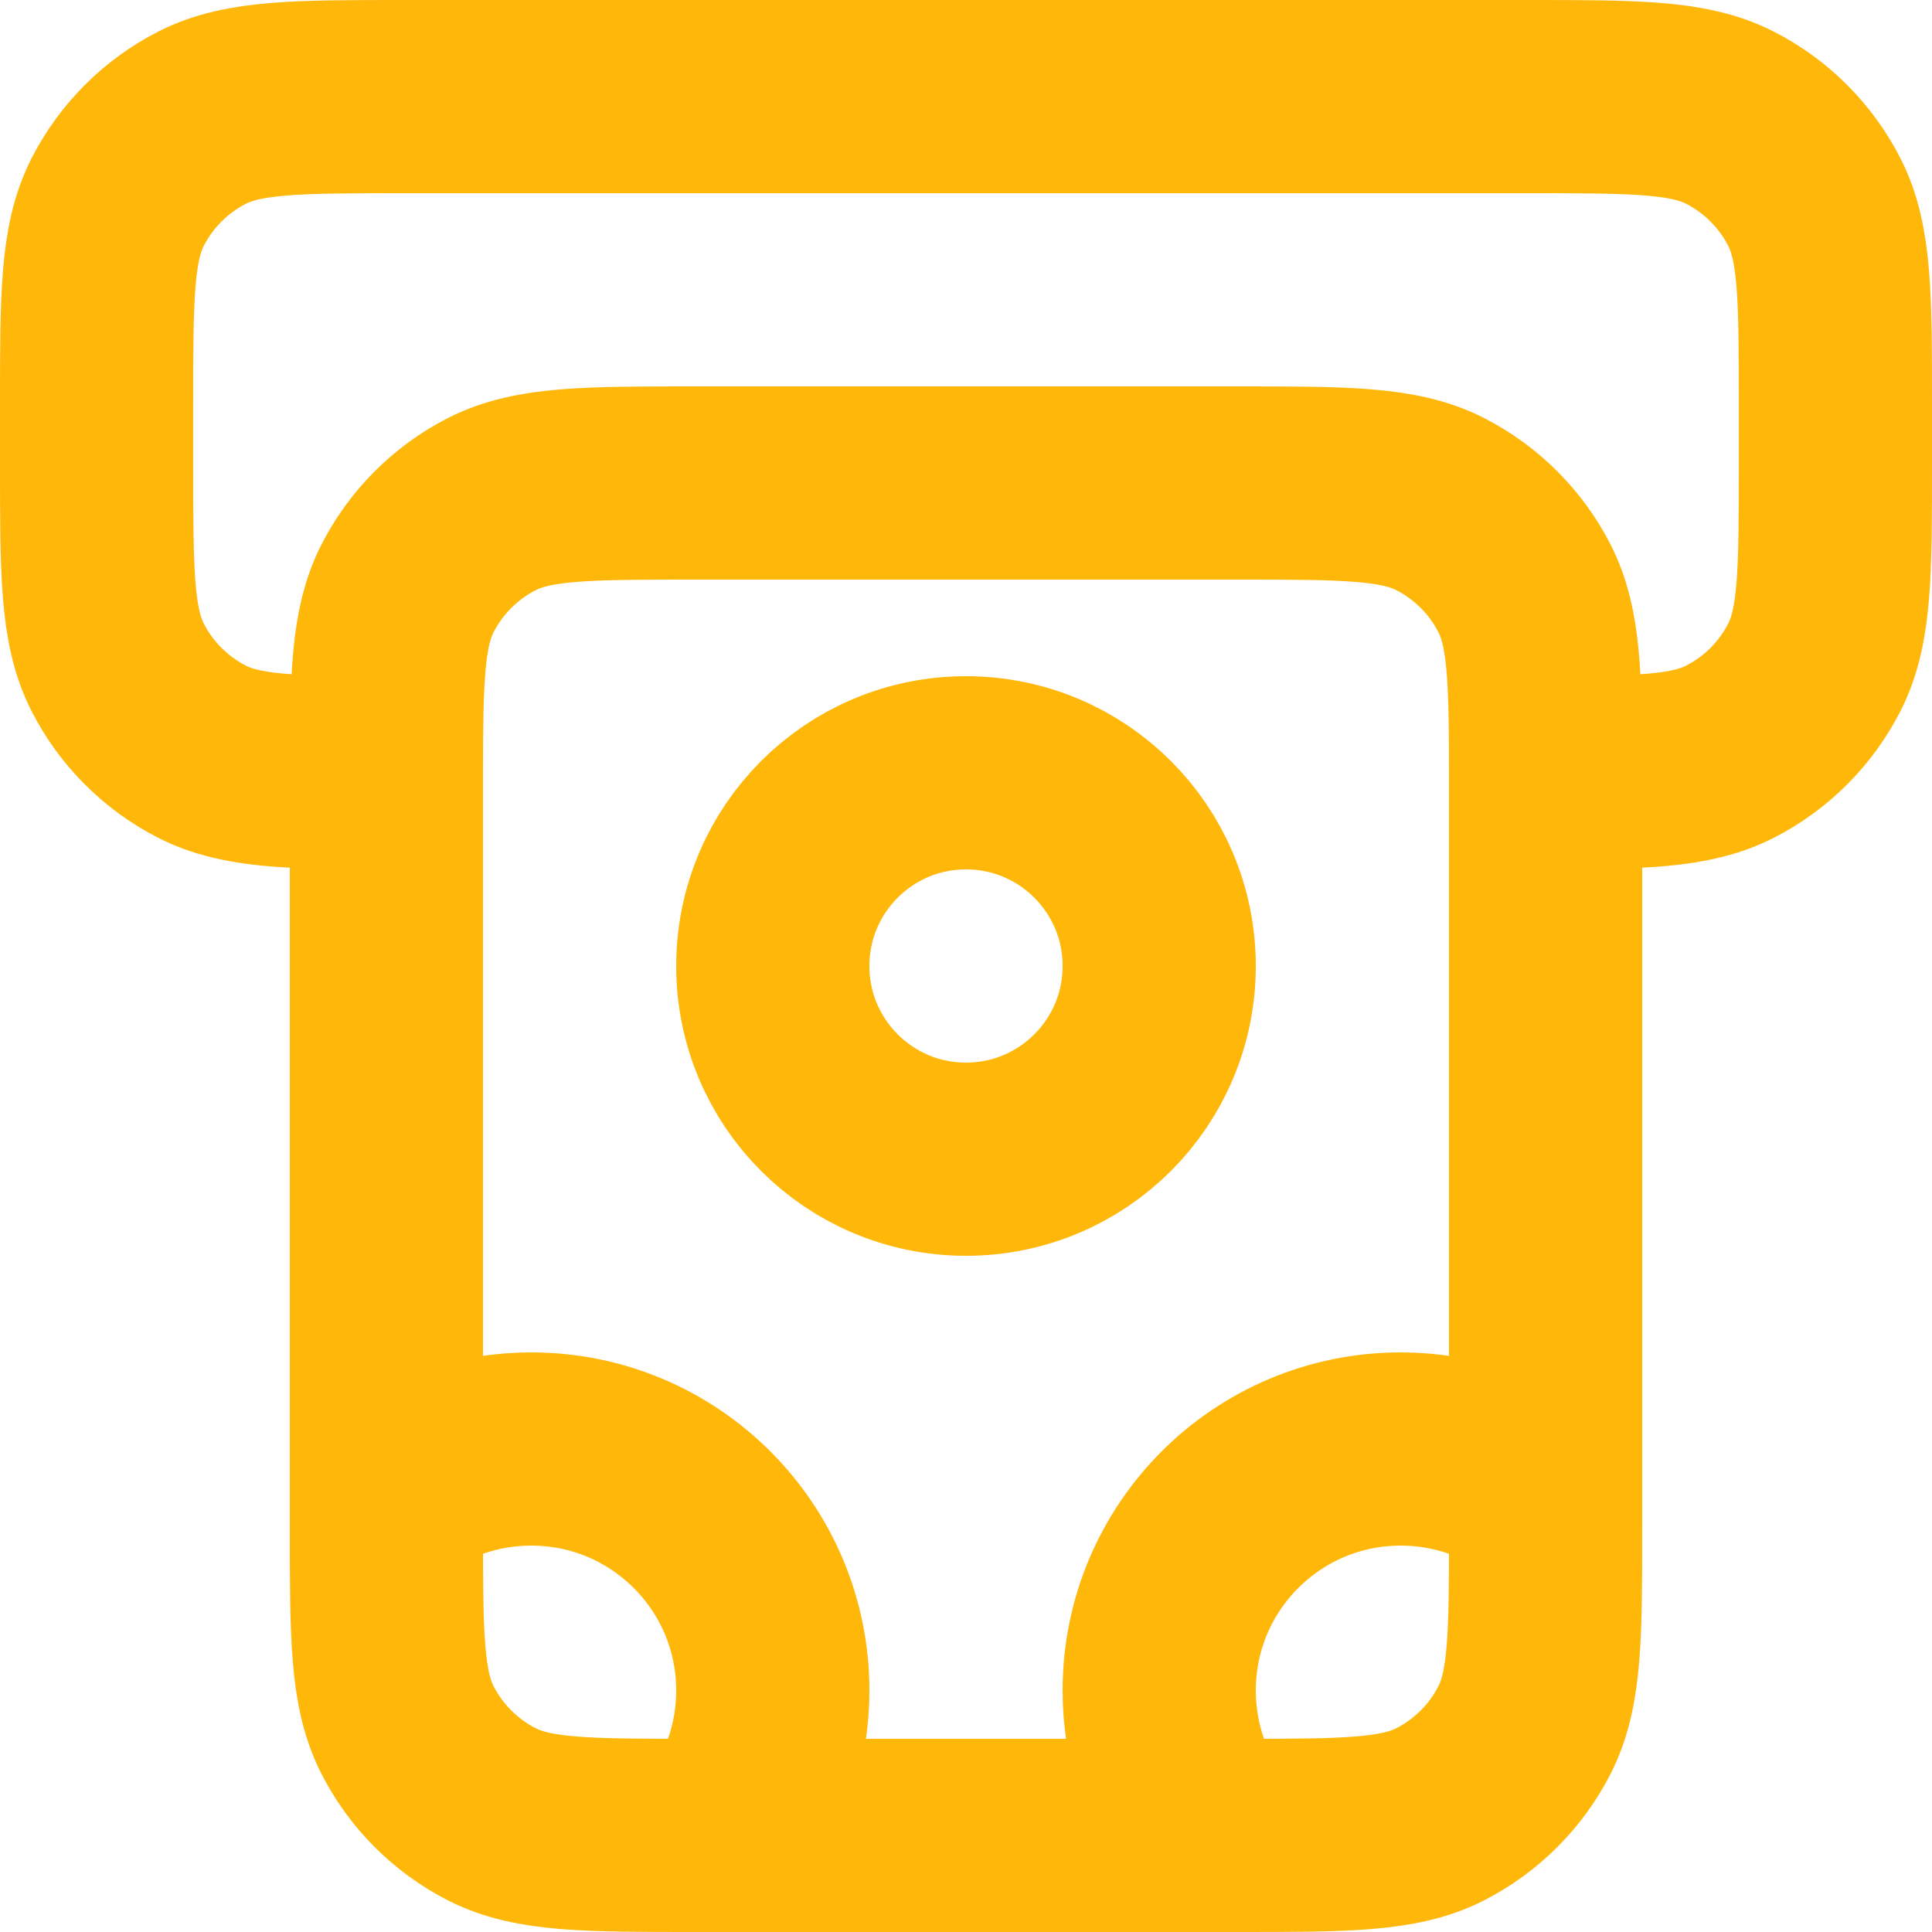 <svg width="20" height="20" viewBox="0 0 20 20" fill="none" xmlns="http://www.w3.org/2000/svg">
<path d="M4 15.5C4.418 15.186 4.937 15 5.5 15C6.881 15 8 16.119 8 17.5C8 18.063 7.814 18.582 7.5 19M16 15.5C15.582 15.186 15.063 15 14.5 15C13.119 15 12 16.119 12 17.5C12 18.063 12.186 18.582 12.5 19M16 8C16.988 7.999 17.506 7.987 17.908 7.782C18.284 7.59 18.59 7.284 18.782 6.908C19 6.48 19 5.92 19 4.8V4.2C19 3.08 19 2.52 18.782 2.092C18.59 1.716 18.284 1.41 17.908 1.218C17.48 1 16.92 1 15.8 1H4.2C3.08 1 2.52 1 2.092 1.218C1.716 1.41 1.41 1.716 1.218 2.092C1 2.52 1 3.08 1 4.2V4.8C1 5.92 1 6.48 1.218 6.908C1.41 7.284 1.716 7.59 2.092 7.782C2.494 7.987 3.012 7.999 4 8M16 8C16 8.065 16 8.131 16 8.2V15.8C16 16.92 16 17.48 15.782 17.908C15.59 18.284 15.284 18.59 14.908 18.782C14.48 19 13.92 19 12.8 19H7.2C6.08 19 5.52 19 5.092 18.782C4.716 18.59 4.41 18.284 4.218 17.908C4 17.48 4 16.92 4 15.8V8.2C4 8.131 4 8.065 4 8M16 8C15.999 7.012 15.987 6.494 15.782 6.092C15.59 5.716 15.284 5.41 14.908 5.218C14.48 5 13.92 5 12.8 5H7.2C6.08 5 5.52 5 5.092 5.218C4.716 5.41 4.41 5.716 4.218 6.092C4.013 6.494 4.001 7.012 4 8M12 10C12 11.105 11.105 12 10 12C8.895 12 8 11.105 8 10C8 8.895 8.895 8 10 8C11.105 8 12 8.895 12 10Z" stroke="#FFB70A" stroke-width="2" stroke-linecap="round" stroke-linejoin="round"/>
</svg>
